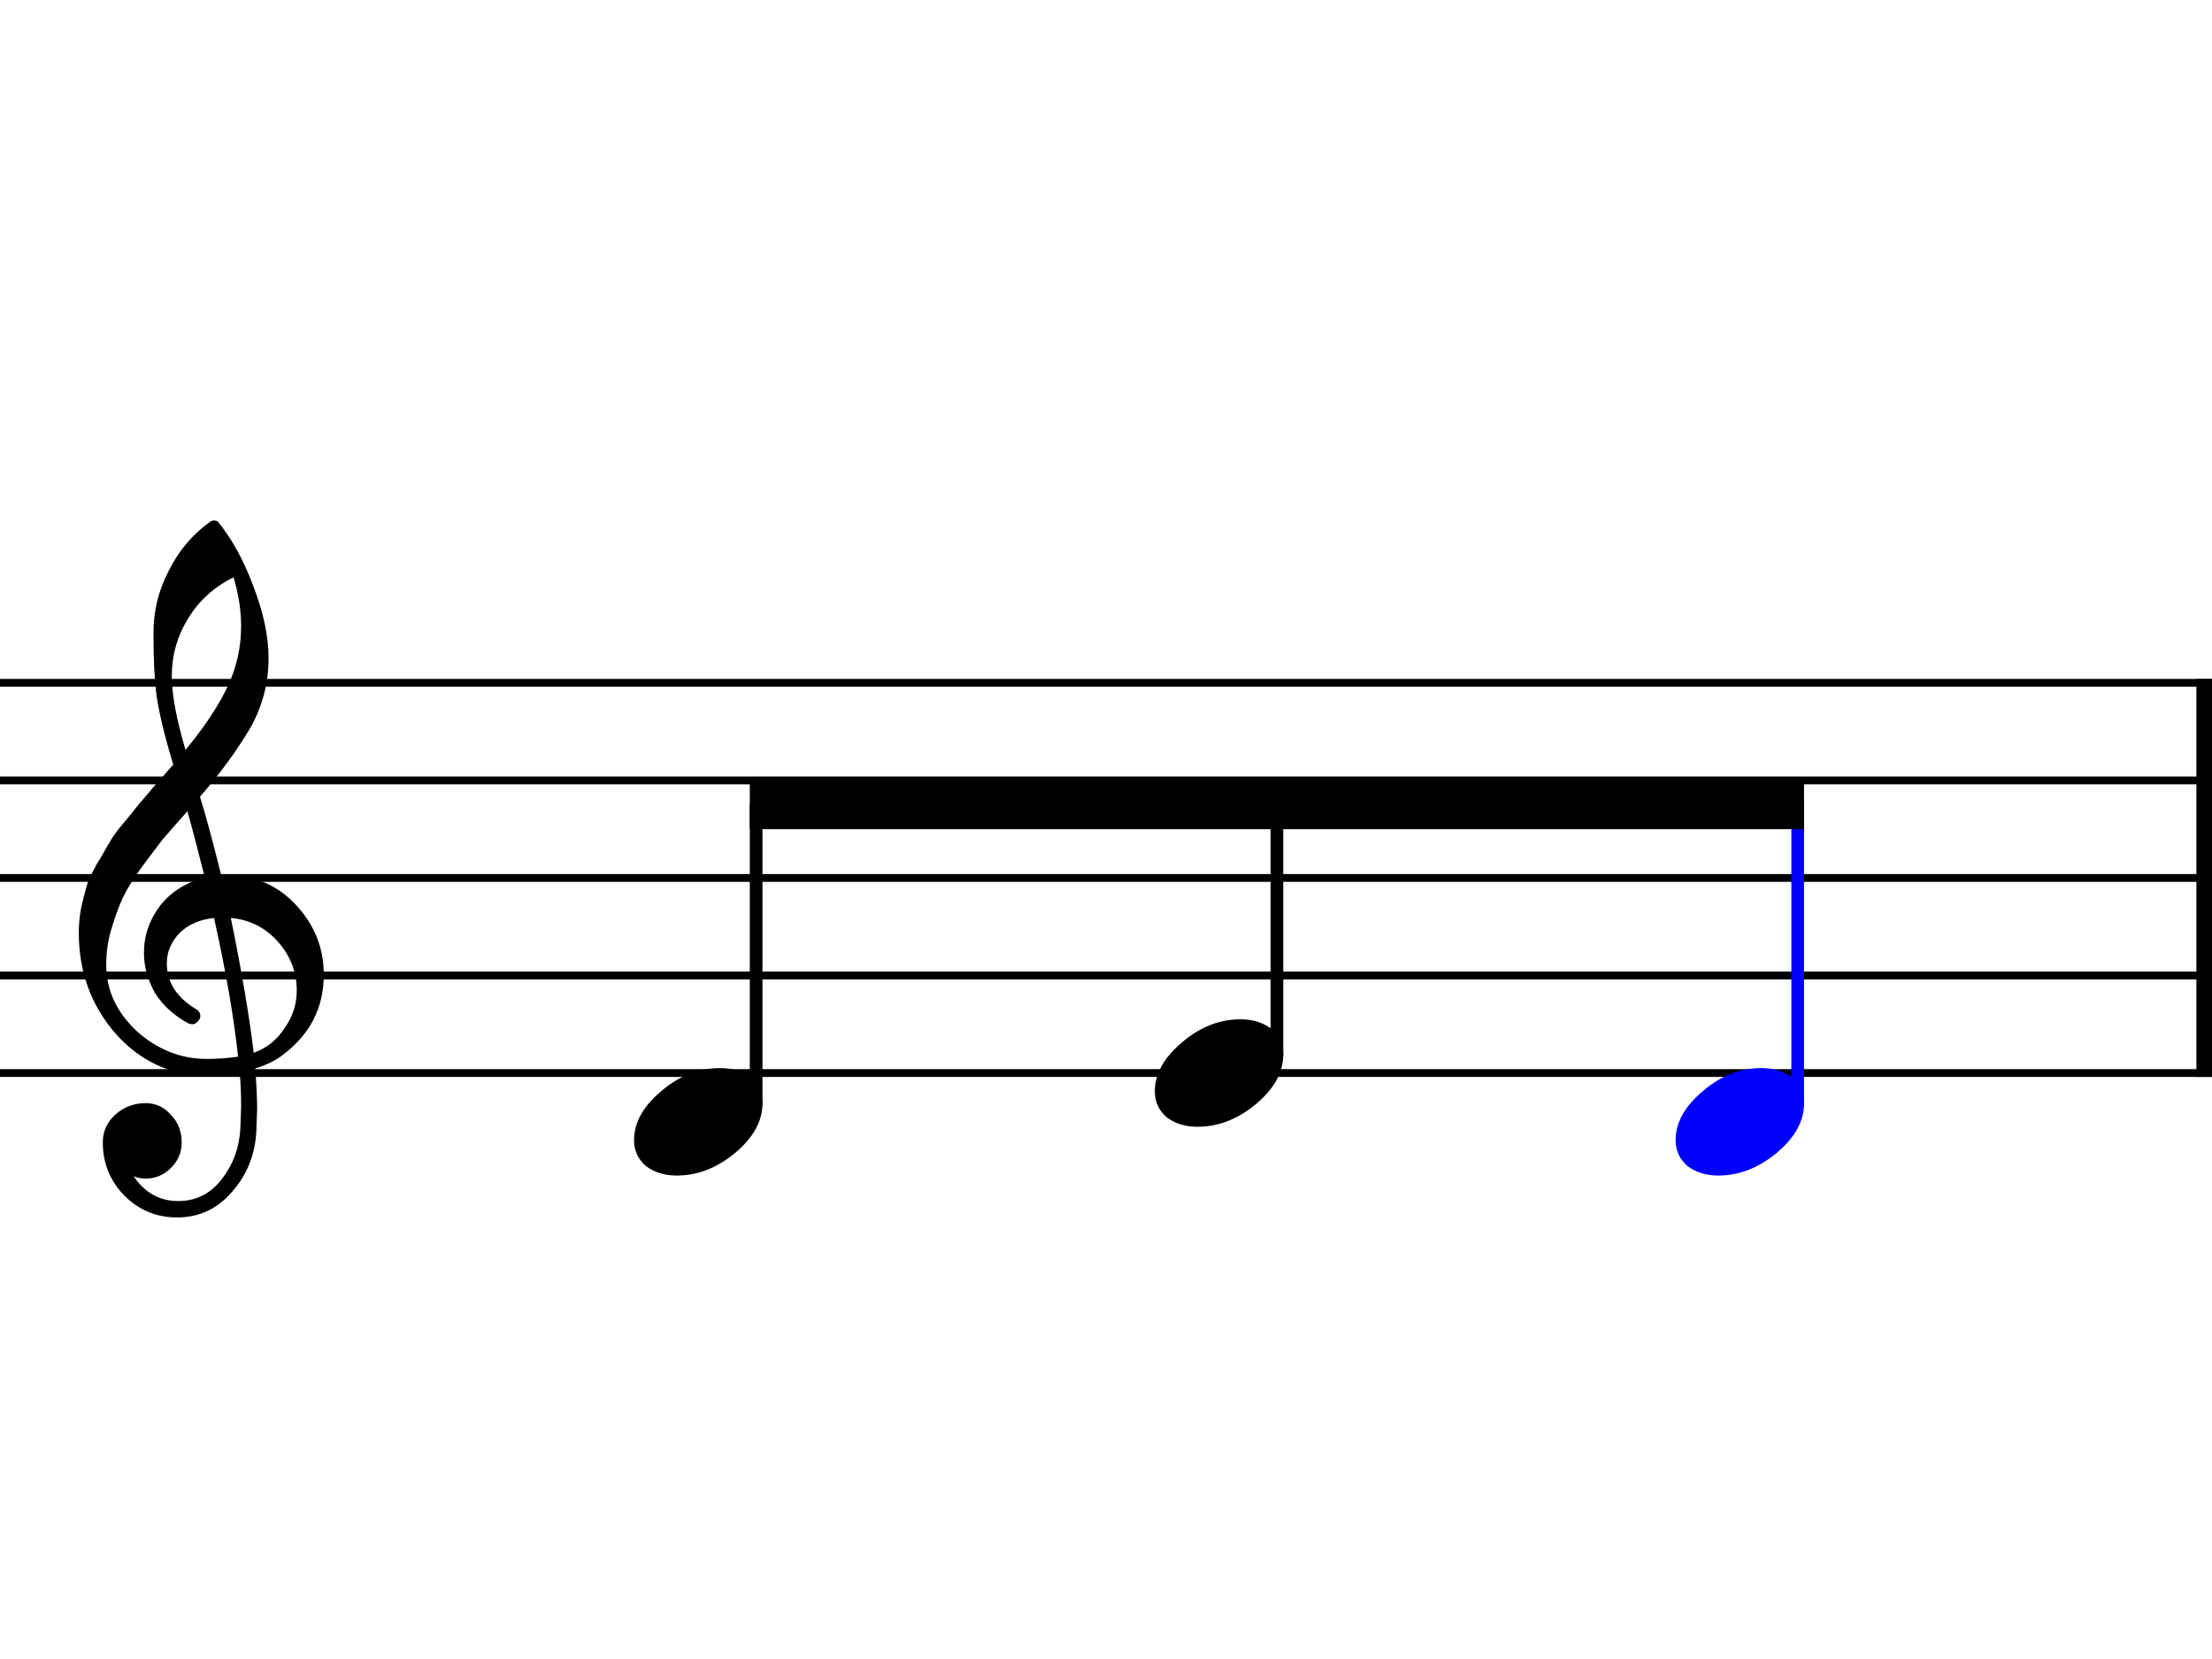 <?xml version="1.0" encoding="UTF-8" standalone="no"?>
<svg width="566.929px" height="425.197px" viewBox="0 0 566.929 425.197"
 xmlns="http://www.w3.org/2000/svg" xmlns:xlink="http://www.w3.org/1999/xlink" version="1.2" baseProfile="tiny">
<title>d</title>
<desc>Generated by MuseScore 3.4.2</desc>
<polyline class="StaffLines" fill="none" stroke="#000000" stroke-width="2.00" stroke-linejoin="bevel" points="0,175.011 566.929,175.011"/>
<polyline class="StaffLines" fill="none" stroke="#000000" stroke-width="2.00" stroke-linejoin="bevel" points="0,200.013 566.929,200.013"/>
<polyline class="StaffLines" fill="none" stroke="#000000" stroke-width="2.00" stroke-linejoin="bevel" points="0,225.014 566.929,225.014"/>
<polyline class="StaffLines" fill="none" stroke="#000000" stroke-width="2.00" stroke-linejoin="bevel" points="0,250.016 566.929,250.016"/>
<polyline class="StaffLines" fill="none" stroke="#000000" stroke-width="2.00" stroke-linejoin="bevel" points="0,275.017 566.929,275.017"/>
<polyline class="BarLine" fill="none" stroke="#000000" stroke-width="4.00" stroke-linejoin="bevel" points="564.929,174.011 564.929,276.017"/>
<polyline class="Stem" fill="none" stroke="#000000" stroke-width="3.25" stroke-linecap="round" stroke-linejoin="bevel" points="193.797,282.822 193.797,206.263"/>
<polyline class="Stem" fill="none" stroke="#000000" stroke-width="3.25" stroke-linecap="round" stroke-linejoin="bevel" points="327.271,270.322 327.271,206.263"/>
<polyline class="Stem" fill="none" stroke="#0000ff" stroke-width="3.25" stroke-linecap="round" stroke-linejoin="bevel" points="460.746,282.822 460.746,206.263"/>
<path class="Note" d="M184.479,273.749 C187.604,273.749 190.24,274.562 192.389,276.19 C194.407,277.948 195.416,280.161 195.416,282.831 C195.416,287.323 193.105,291.522 188.483,295.428 C183.795,299.335 178.782,301.288 173.443,301.288 C170.318,301.288 167.682,300.474 165.533,298.846 C163.515,297.088 162.506,294.875 162.506,292.206 C162.506,287.713 164.85,283.514 169.537,279.608 C174.095,275.702 179.075,273.749 184.479,273.749"/>
<path class="Note" d="M317.953,261.248 C321.078,261.248 323.715,262.062 325.863,263.689 C327.881,265.447 328.89,267.661 328.89,270.33 C328.89,274.822 326.579,279.021 321.957,282.927 C317.269,286.834 312.256,288.787 306.918,288.787 C303.793,288.787 301.156,287.973 299.008,286.345 C296.989,284.588 295.98,282.374 295.98,279.705 C295.98,275.213 298.324,271.013 303.012,267.107 C307.569,263.201 312.549,261.248 317.953,261.248"/>
<path class="Note" fill="#0000ff" d="M451.427,273.749 C454.552,273.749 457.189,274.562 459.337,276.19 C461.356,277.948 462.365,280.161 462.365,282.831 C462.365,287.323 460.054,291.522 455.431,295.428 C450.744,299.335 445.731,301.288 440.392,301.288 C437.267,301.288 434.63,300.474 432.482,298.846 C430.464,297.088 429.455,294.875 429.455,292.206 C429.455,287.713 431.798,283.514 436.486,279.608 C441.043,275.702 446.024,273.749 451.427,273.749"/>
<path class="Clef" d="M56.72,224.43 C56.72,224.43 56.915,224.43 57.306,224.43 C57.566,224.365 57.794,224.332 57.989,224.332 C65.281,224.332 71.271,226.904 75.958,232.047 C80.646,237.125 82.99,243.05 82.99,249.82 C82.99,258.219 79.507,265.055 72.54,270.328 C70.717,271.761 68.341,272.932 65.411,273.844 C65.737,278.076 65.9,281.494 65.9,284.098 C65.9,284.619 65.835,286.507 65.704,289.762 C65.444,295.817 63.361,301.057 59.454,305.484 C55.678,309.846 50.991,312.027 45.392,312.027 C40.118,312.027 35.626,310.172 31.915,306.461 C28.204,302.685 26.349,298.128 26.349,292.789 C26.349,289.99 27.423,287.613 29.572,285.66 C31.785,283.707 34.357,282.731 37.286,282.731 C39.891,282.731 42.072,283.74 43.829,285.758 C45.652,287.646 46.564,289.99 46.564,292.789 C46.564,295.328 45.652,297.509 43.829,299.332 C42.007,301.155 39.825,302.067 37.286,302.067 C36.245,302.067 35.236,301.871 34.259,301.481 C37.124,305.712 40.932,307.828 45.685,307.828 C50.177,307.828 53.855,306.005 56.72,302.359 C59.715,298.583 61.342,294.189 61.603,289.176 C61.733,286.051 61.798,284.261 61.798,283.805 C61.798,280.159 61.668,277.164 61.407,274.82 C58.152,275.341 55.255,275.602 52.716,275.602 C43.667,275.602 35.952,272.021 29.572,264.859 C23.322,257.633 20.197,249.039 20.197,239.078 C20.197,236.995 20.392,234.879 20.782,232.731 C21.173,230.973 21.661,229.052 22.247,226.969 C22.573,225.797 23.452,223.909 24.884,221.305 C25.405,220.524 25.991,219.547 26.642,218.375 C27.293,217.203 27.749,216.422 28.009,216.031 C28.66,214.729 29.93,212.971 31.818,210.758 C32.339,210.172 32.876,209.521 33.429,208.805 C33.982,208.089 34.454,207.503 34.845,207.047 C35.236,206.591 35.529,206.233 35.724,205.973 C35.919,205.712 37.384,203.987 40.118,200.797 C40.77,200.146 41.404,199.446 42.023,198.697 C42.641,197.949 43.146,197.363 43.536,196.94 C43.927,196.516 44.22,196.207 44.415,196.012 C42.072,188.264 40.607,182.08 40.021,177.457 C39.565,173.746 39.337,168.668 39.337,162.223 C39.337,156.559 40.639,151.253 43.243,146.305 C45.782,141.162 49.331,136.962 53.888,133.707 C54.148,133.512 54.474,133.414 54.864,133.414 C55.32,133.414 55.646,133.512 55.841,133.707 C59.357,137.939 62.384,143.44 64.923,150.211 C67.527,156.982 68.829,163.134 68.829,168.668 C68.829,174.918 67.332,180.777 64.337,186.246 C60.952,192.04 56.59,198.03 51.251,204.215 C52.618,208.512 54.441,215.25 56.72,224.43 M65.021,269.84 C68.406,268.603 71.043,266.487 72.931,263.492 C75.014,260.628 76.056,257.405 76.056,253.824 C76.056,249.202 74.493,245.1 71.368,241.52 C68.178,237.809 64.109,235.725 59.161,235.27 C61.961,249.007 63.914,260.53 65.021,269.84 M27.228,247.281 C27.228,253.727 29.832,259.391 35.04,264.274 C40.379,269.026 46.368,271.402 53.009,271.402 C55.743,271.402 58.413,271.207 61.017,270.817 C59.975,260.921 57.924,249.072 54.864,235.27 C51.154,235.66 48.191,236.962 45.978,239.176 C43.829,241.455 42.755,244.026 42.755,246.891 C42.755,251.839 45.392,255.843 50.665,258.902 C51.121,259.358 51.349,259.846 51.349,260.367 C51.349,260.888 51.121,261.376 50.665,261.832 C50.275,262.288 49.786,262.516 49.2,262.516 C49.135,262.516 48.842,262.451 48.322,262.32 C44.611,260.302 41.746,257.698 39.728,254.508 C37.84,251.123 36.896,247.705 36.896,244.254 C36.896,239.762 38.295,235.693 41.095,232.047 C44.025,228.401 47.833,226.057 52.521,225.016 C50.698,217.724 49.2,212.027 48.029,207.926 C46.987,209.098 45.734,210.514 44.269,212.174 C42.804,213.834 41.941,214.827 41.681,215.152 C39.337,218.212 37.547,220.589 36.31,222.281 C34.096,225.341 32.469,227.978 31.427,230.192 C30.32,232.665 29.344,235.367 28.497,238.297 C27.651,241.096 27.228,244.091 27.228,247.281 M59.845,147.965 C54.962,150.374 51.121,153.824 48.322,158.317 C45.457,162.939 44.025,167.919 44.025,173.258 C44.025,177.945 45.197,184.261 47.54,192.203 C52.228,186.539 55.743,181.298 58.087,176.481 C60.561,171.402 61.798,166.096 61.798,160.563 C61.798,156.396 61.147,152.197 59.845,147.965"/>
<path class="Beam" fill-rule="evenodd" d="M192.172,200.013 L462.371,200.013 L462.371,212.513 L192.172,212.513 L192.172,200.013 "/>
</svg>
